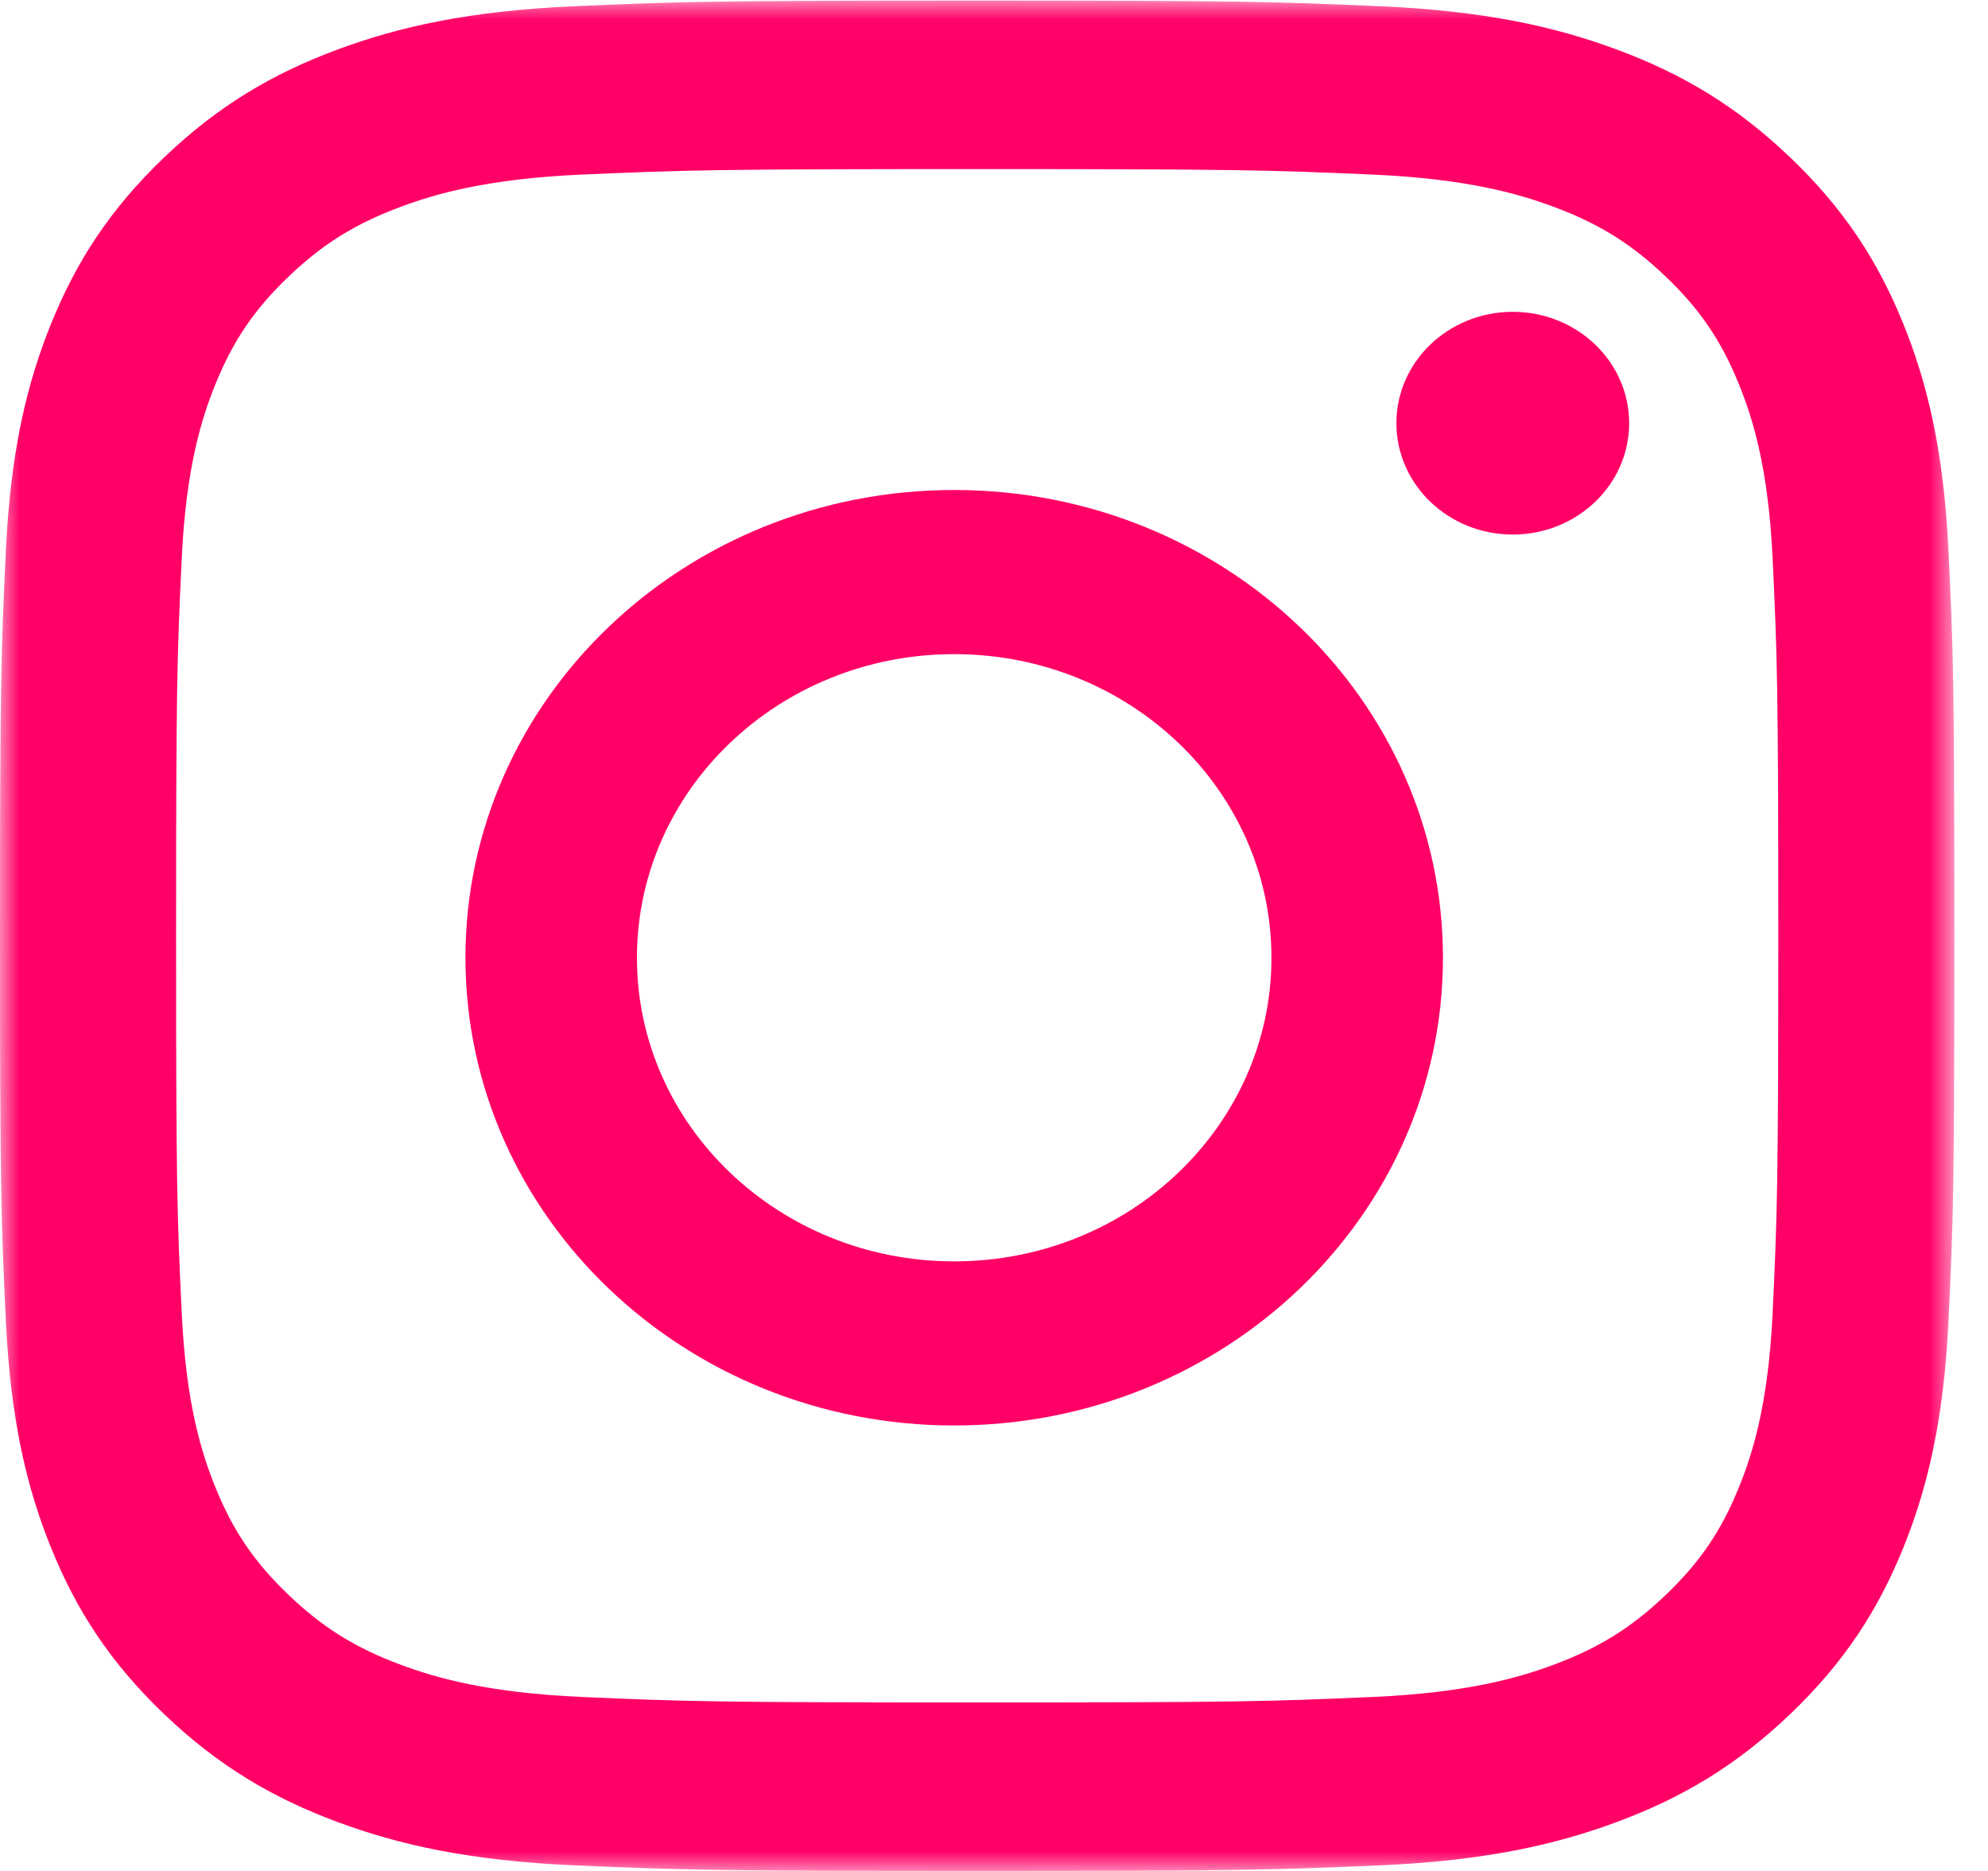 <?xml version="1.0" encoding="UTF-8"?>
<svg width="51px" height="48px" viewBox="0 0 51 48" version="1.1" xmlns="http://www.w3.org/2000/svg" xmlns:xlink="http://www.w3.org/1999/xlink">
    <!-- Generator: Sketch 54.1 (76490) - https://sketchapp.com -->
    <title>- Title &amp; Social Media Handles</title>
    <desc>Created with Sketch.</desc>
    <defs>
        <polygon id="path-1" points="0 0.015 50.137 0.015 50.137 47.994 0 47.994"></polygon>
    </defs>
    <g id="Symbols" stroke="none" stroke-width="1" fill="none" fill-rule="evenodd">
        <g id="--Title-&amp;-Social-Media-Handles">
            <g id="--Social-Media-Icons">
                <g id="glyph-logo_May2016">
                    <g id="Group-3">
                        <mask id="mask-2" fill="white">
                            <use xlink:href="#path-1"></use>
                        </mask>
                        <g id="Clip-2"></g>
                        <path d="M25.068,0.015 C18.26,0.015 17.406,0.043 14.733,0.16 C12.064,0.276 10.242,0.682 8.648,1.275 C6.999,1.888 5.601,2.708 4.207,4.042 C2.814,5.376 1.957,6.714 1.316,8.292 C0.696,9.818 0.273,11.562 0.151,14.116 C0.029,16.675 0,17.492 0,24.008 C0,30.524 0.029,31.341 0.151,33.9 C0.273,36.453 0.696,38.197 1.316,39.724 C1.957,41.301 2.814,42.639 4.207,43.973 C5.601,45.307 6.999,46.127 8.648,46.74 C10.242,47.334 12.064,47.739 14.733,47.856 C17.406,47.972 18.26,48 25.068,48 C31.876,48 32.73,47.972 35.404,47.856 C38.072,47.739 39.894,47.334 41.489,46.74 C43.137,46.127 44.535,45.307 45.929,43.973 C47.323,42.639 48.18,41.301 48.821,39.724 C49.44,38.197 49.864,36.453 49.986,33.9 C50.108,31.341 50.137,30.524 50.137,24.008 C50.137,17.492 50.108,16.675 49.986,14.116 C49.864,11.562 49.44,9.818 48.821,8.292 C48.18,6.714 47.323,5.376 45.929,4.042 C44.535,2.708 43.137,1.888 41.489,1.275 C39.894,0.682 38.072,0.276 35.404,0.16 C32.73,0.043 31.876,0.015 25.068,0.015 Z M25.068,4.338 C31.762,4.338 32.555,4.363 35.198,4.478 C37.642,4.585 38.97,4.976 39.853,5.304 C41.023,5.739 41.858,6.259 42.735,7.099 C43.612,7.938 44.156,8.738 44.61,9.858 C44.954,10.703 45.362,11.973 45.474,14.313 C45.594,16.842 45.62,17.601 45.62,24.008 C45.62,30.414 45.594,31.173 45.474,33.703 C45.362,36.042 44.954,37.312 44.61,38.158 C44.156,39.278 43.612,40.077 42.735,40.916 C41.858,41.756 41.023,42.276 39.853,42.711 C38.97,43.04 37.642,43.43 35.198,43.537 C32.555,43.653 31.762,43.677 25.068,43.677 C18.374,43.677 17.582,43.653 14.939,43.537 C12.494,43.43 11.167,43.04 10.284,42.711 C9.114,42.276 8.279,41.756 7.401,40.916 C6.524,40.077 5.981,39.278 5.526,38.158 C5.183,37.312 4.774,36.042 4.663,33.703 C4.542,31.173 4.517,30.414 4.517,24.008 C4.517,17.601 4.542,16.842 4.663,14.313 C4.774,11.973 5.183,10.703 5.526,9.858 C5.981,8.738 6.524,7.938 7.401,7.099 C8.279,6.259 9.114,5.739 10.284,5.304 C11.167,4.976 12.494,4.585 14.939,4.478 C17.582,4.363 18.375,4.338 25.068,4.338 L25.068,4.338 Z" id="Fill-1" fill="#FF0066" mask="url(#mask-2)"></path>
                    </g>
                    <path d="M24.479,32.361 C19.984,32.361 16.34,28.873 16.34,24.571 C16.34,20.269 19.984,16.782 24.479,16.782 C28.974,16.782 32.618,20.269 32.618,24.571 C32.618,28.873 28.974,32.361 24.479,32.361 Z M24.479,12.571 C17.555,12.571 11.941,17.944 11.941,24.571 C11.941,31.199 17.555,36.571 24.479,36.571 C31.404,36.571 37.017,31.199 37.017,24.571 C37.017,17.944 31.404,12.571 24.479,12.571 L24.479,12.571 Z" id="Fill-4" fill="#FF0066"></path>
                    <path d="M41.794,10.857 C41.794,12.435 40.457,13.714 38.808,13.714 C37.16,13.714 35.823,12.435 35.823,10.857 C35.823,9.279 37.16,8 38.808,8 C40.457,8 41.794,9.279 41.794,10.857" id="Fill-5" fill="#FF0066"></path>
                </g>
            </g>
        </g>
    </g>
</svg>